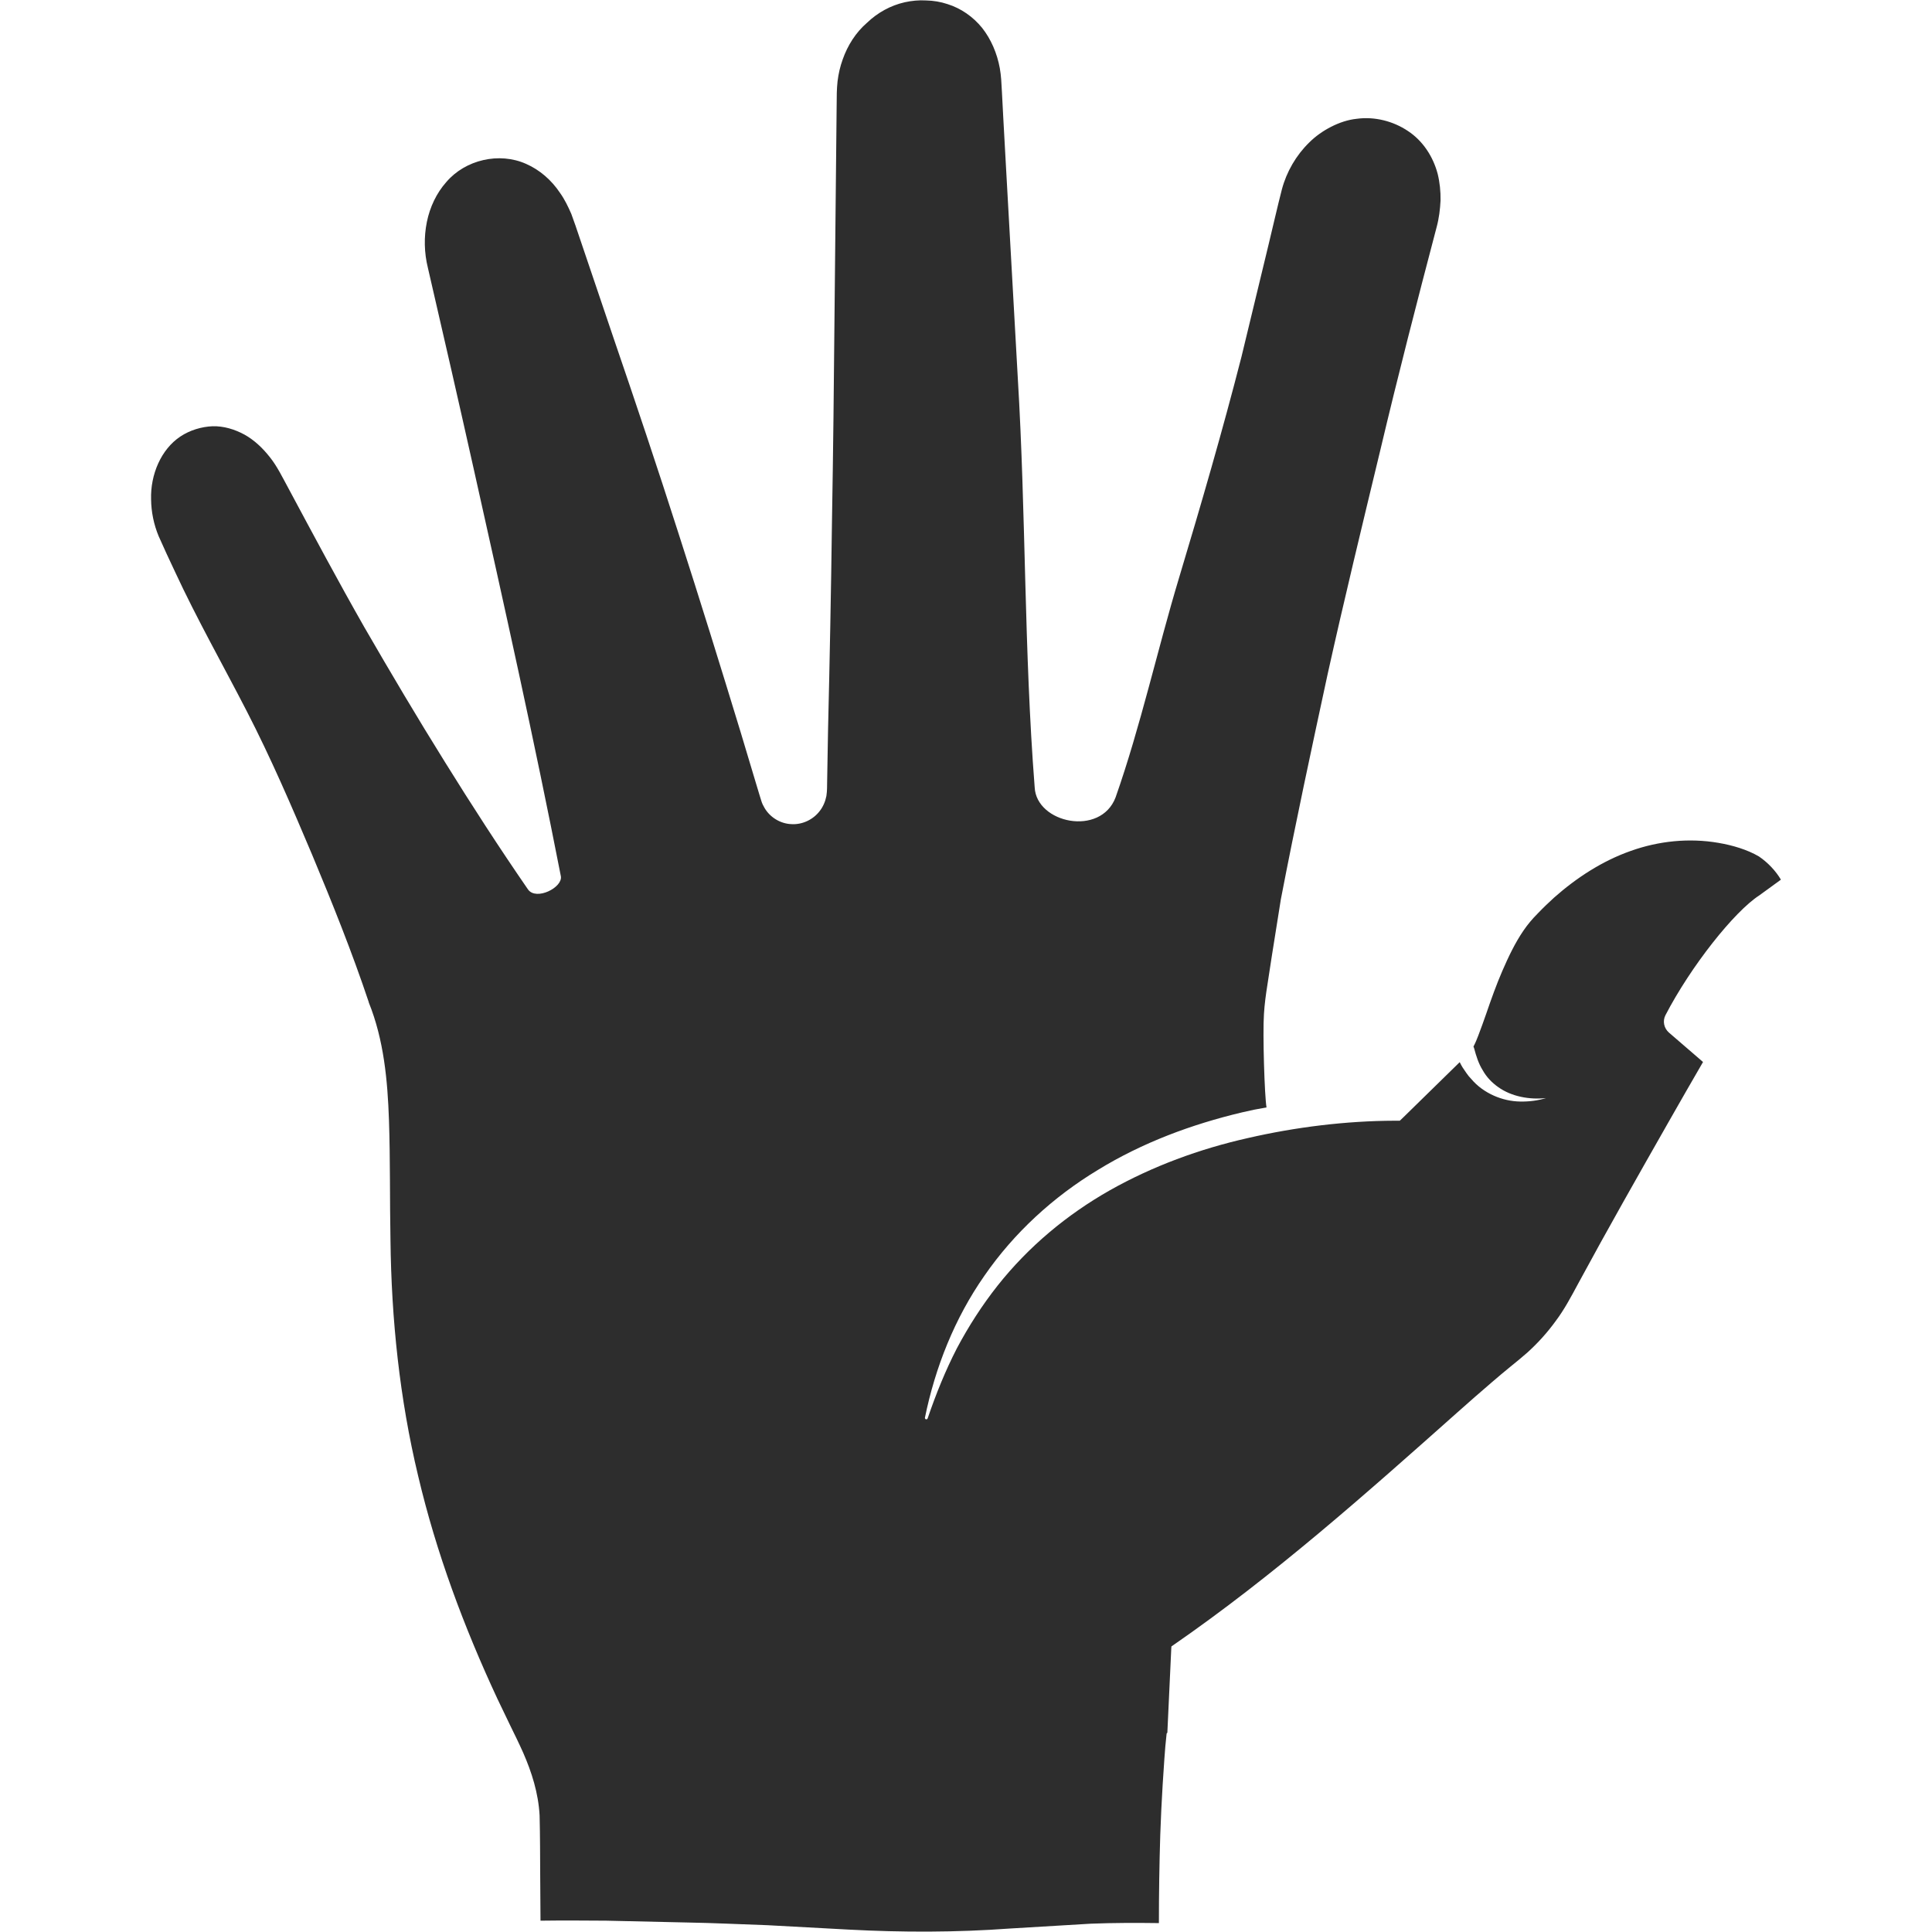 <?xml version="1.0" encoding="utf-8"?>
<!-- Generator: Adobe Illustrator 24.1.2, SVG Export Plug-In . SVG Version: 6.00 Build 0)  -->
<svg version="1.1" id="Layer_1" xmlns="http://www.w3.org/2000/svg" xmlns:xlink="http://www.w3.org/1999/xlink" x="0px" y="0px"
	 viewBox="0 0 128 128" style="enable-background:new 0 0 128 128;" xml:space="preserve">
<style type="text/css">
	.st0{fill:#2D2D2D;}
</style>
<path class="st0" d="M116.53,56.74c-0.77-0.45-1.74-0.74-2.69-0.9c-1.92-0.33-3.94-0.13-5.81,0.54c-1.87,0.66-3.58,1.77-5.08,3.1
	c-0.37,0.34-0.73,0.68-1.08,1.05c-0.36,0.36-0.66,0.72-0.94,1.13c-0.56,0.82-0.99,1.73-1.39,2.65c-0.4,0.92-0.74,1.88-1.07,2.84
	c-0.17,0.48-0.34,0.97-0.53,1.46c-0.09,0.24-0.19,0.48-0.32,0.73c0.01,0.02,0.02,0.05,0.03,0.07l0.02,0.06
	c0.13,0.49,0.29,1,0.56,1.43c0.25,0.45,0.61,0.83,1.04,1.13c0.86,0.61,2.03,0.84,3.16,0.72c-0.55,0.17-1.13,0.24-1.71,0.23
	c-0.59-0.01-1.19-0.14-1.75-0.39c-0.56-0.25-1.09-0.62-1.5-1.11c-0.23-0.23-0.39-0.5-0.57-0.76c-0.07-0.11-0.13-0.23-0.19-0.35
	l-3.78,3.7l-0.19,0.18l-0.33,0c-3.24,0.01-6.56,0.42-9.74,1.15c-3.2,0.72-6.3,1.86-9.14,3.46c-2.84,1.61-5.39,3.73-7.44,6.32
	c-1.02,1.29-1.92,2.69-2.7,4.16c-0.76,1.48-1.39,3.04-1.93,4.63c-0.02,0.05-0.07,0.08-0.12,0.06c-0.05-0.02-0.07-0.07-0.06-0.11
	c0.68-3.32,1.96-6.57,3.94-9.4c1.96-2.84,4.57-5.23,7.52-7.01c2.95-1.81,6.21-3.02,9.54-3.81c0.7-0.16,0.92-0.21,1.63-0.33
	c-0.13-0.74-0.26-4.88-0.17-6.19c0.04-0.65,0.13-1.32,0.23-1.94l0.29-1.89l0.6-3.77c0.96-4.99,2.03-9.96,3.1-14.92
	c1.1-4.96,2.3-9.9,3.49-14.84c1.17-4.94,2.44-9.87,3.73-14.77c0.16-0.59,0.23-1.18,0.26-1.77c0.01-0.59-0.05-1.19-0.19-1.76
	c-0.3-1.14-0.98-2.19-1.97-2.84c-0.98-0.66-2.22-0.97-3.39-0.81c-0.59,0.06-1.17,0.26-1.7,0.53c-0.53,0.27-1.03,0.62-1.46,1.05
	c-0.86,0.84-1.49,1.93-1.8,3.09c-0.31,1.2-0.59,2.46-0.89,3.69l-1.79,7.41c-1.26,4.92-2.68,9.8-4.14,14.66
	c-1.44,4.78-2.54,9.81-4.2,14.53c-1,2.62-5.25,1.71-5.36-0.67c-0.71-9.09-0.57-18.03-1.12-27.14l-0.77-13.77l-0.19-3.44l-0.09-1.72
	c-0.03-0.58-0.05-1.07-0.14-1.57c-0.18-0.99-0.58-1.92-1.17-2.67c-0.6-0.74-1.4-1.3-2.3-1.58c-0.45-0.15-0.93-0.23-1.41-0.24
	c-0.49-0.03-0.96,0.02-1.42,0.12c-0.93,0.21-1.79,0.68-2.5,1.36C56.7,2.15,56.16,3,55.83,3.94c-0.17,0.47-0.28,0.95-0.34,1.45
	c-0.03,0.25-0.04,0.5-0.05,0.75l-0.01,0.86l-0.14,13.79c-0.04,4.6-0.09,9.19-0.17,13.79c-0.06,4.6-0.15,9.19-0.26,13.79L54.8,51.8
	c-0.01,0.29,0.01,0.54-0.05,0.94c-0.07,0.36-0.22,0.71-0.44,0.99c-0.44,0.58-1.17,0.92-1.89,0.87c-0.72-0.03-1.4-0.45-1.76-1.06
	c-0.09-0.15-0.17-0.31-0.22-0.48l-0.13-0.42l-0.25-0.83l-0.99-3.3c-1.34-4.39-2.7-8.78-4.11-13.15c-1.4-4.38-2.86-8.73-4.35-13.08
	l-2.21-6.53c-0.18-0.55-0.37-1.09-0.55-1.58c-0.21-0.48-0.44-0.96-0.74-1.38c-0.57-0.86-1.36-1.54-2.25-1.93
	c-1.78-0.8-4.03-0.28-5.29,1.2c-0.65,0.73-1.09,1.66-1.29,2.65c-0.2,0.99-0.18,2.03,0.07,3.04c1.03,4.45,2.06,8.95,3.06,13.43
	c1.99,8.91,4,17.92,5.75,26.88c0.12,0.74-1.62,1.62-2.17,0.88c-1.91-2.77-3.74-5.6-5.51-8.45c-1.84-2.95-3.61-5.94-5.35-8.95
	c-1.72-3.02-3.36-6.09-5-9.15c-0.43-0.79-0.77-1.5-1.25-2.1c-0.48-0.61-1.04-1.14-1.69-1.5c-0.65-0.35-1.37-0.57-2.11-0.55
	c-0.73,0.03-1.5,0.26-2.13,0.68c-1.28,0.85-1.99,2.52-1.94,4.17c0.01,0.83,0.18,1.66,0.5,2.43c0.34,0.76,0.71,1.58,1.08,2.35
	c1.46,3.15,3.18,6.18,4.77,9.27c1.59,3.09,2.97,6.29,4.32,9.49c1.34,3.21,2.64,6.44,3.75,9.76c0,0.01,0,0.02,0,0.02
	c1,2.47,1.25,5.17,1.34,7.8c0.09,2.66,0.05,5.31,0.1,7.95c0.06,5.27,0.61,10.52,1.83,15.61c1.2,5.1,3.04,10.03,5.25,14.77l0.85,1.77
	c0.29,0.59,0.59,1.2,0.87,1.83c0.55,1.26,1,2.65,1.08,4.14l0.02,1.04l0.01,0.99l0.01,1.99l0.02,2.95c1.45-0.02,2.9-0.01,4.35,0
	l5.35,0.12c1.78,0.03,3.57,0.12,5.35,0.18l5.35,0.29c3.57,0.19,7.14,0.19,10.7-0.07l5.35-0.32c1.51-0.06,3.01-0.06,4.52-0.04
	c0-1.94,0.03-3.89,0.09-5.83c0.04-1.12,0.09-2.24,0.16-3.35c0.08-1.12,0.13-2.24,0.26-3.36c0-0.03,0.02-0.06,0.05-0.07l0.26-5.59
	l0.01-0.13l0.13-0.09c6.68-4.62,12.73-10,18.81-15.41c0.76-0.68,1.53-1.35,2.31-2.02c0.39-0.33,0.78-0.67,1.18-0.99l0.6-0.49
	c0.18-0.15,0.36-0.3,0.54-0.46c0.7-0.63,1.34-1.34,1.89-2.1c0.57-0.76,1-1.57,1.5-2.5c1.94-3.59,3.96-7.14,5.98-10.69
	c0.75-1.33,1.52-2.65,2.28-3.97c-0.58-0.5-1.63-1.41-2.26-1.95c-0.33-0.29-0.43-0.76-0.23-1.15c1.68-3.24,4.56-6.87,6.22-7.94
	c0.09-0.07,0.99-0.72,1.43-1.04C117.65,57.7,117.12,57.14,116.53,56.74z"/>
</svg>
